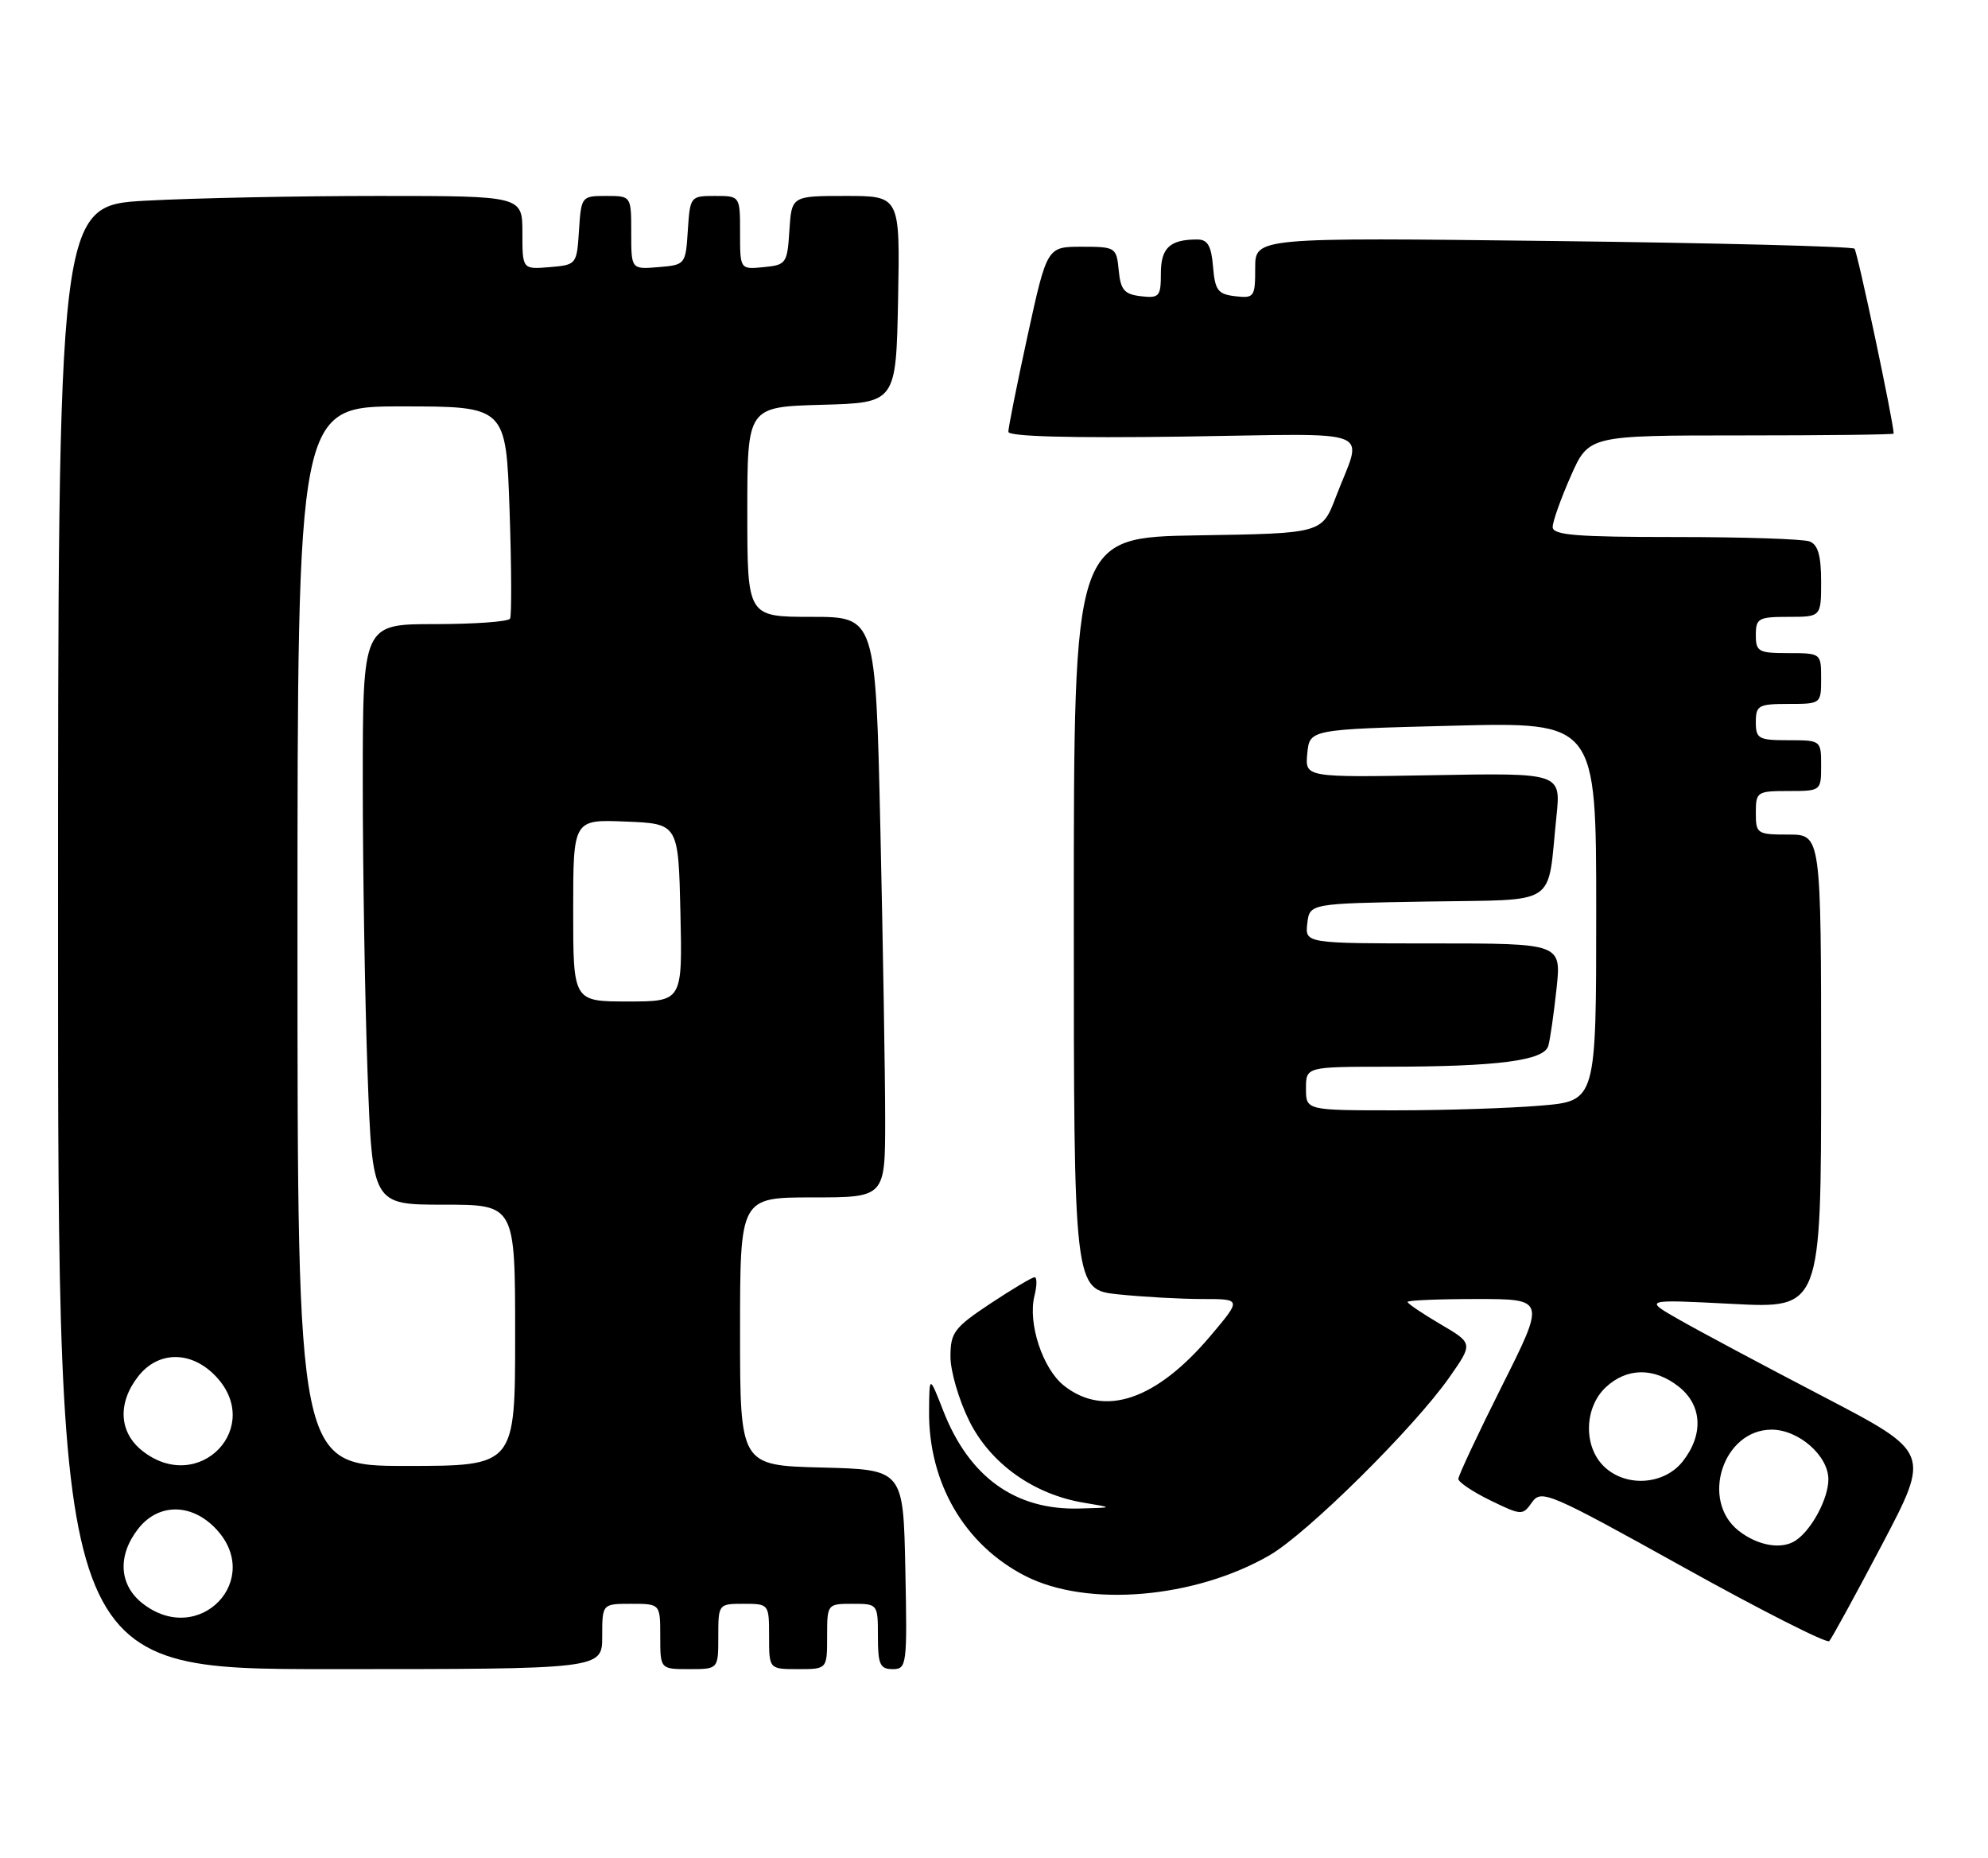 <?xml version="1.0" encoding="UTF-8" standalone="no"?>
<!DOCTYPE svg PUBLIC "-//W3C//DTD SVG 1.1//EN" "http://www.w3.org/Graphics/SVG/1.1/DTD/svg11.dtd" >
<svg xmlns="http://www.w3.org/2000/svg" xmlns:xlink="http://www.w3.org/1999/xlink" version="1.1" viewBox="0 0 274 256">
 <g >
 <path fill="currentColor"
d=" M 83.00 225.50 C 83.00 221.00 83.00 221.00 87.00 221.00 C 91.00 221.00 91.00 221.00 91.00 225.50 C 91.00 230.00 91.00 230.00 95.00 230.00 C 99.00 230.00 99.00 230.00 99.00 225.50 C 99.00 221.02 99.02 221.00 102.50 221.00 C 105.98 221.00 106.00 221.02 106.00 225.50 C 106.00 230.00 106.00 230.00 110.00 230.00 C 114.00 230.00 114.00 230.00 114.00 225.50 C 114.00 221.02 114.02 221.00 117.50 221.00 C 120.98 221.00 121.00 221.02 121.00 225.50 C 121.00 229.35 121.29 230.00 123.03 230.00 C 124.98 230.00 125.05 229.49 124.78 216.25 C 124.50 202.50 124.50 202.50 113.25 202.22 C 102.00 201.93 102.00 201.93 102.00 183.47 C 102.00 165.00 102.00 165.00 112.00 165.00 C 122.00 165.00 122.00 165.00 122.00 154.25 C 122.00 148.34 121.70 130.34 121.34 114.25 C 120.68 85.00 120.68 85.00 111.84 85.00 C 103.00 85.00 103.00 85.00 103.00 70.53 C 103.00 56.07 103.00 56.07 113.25 55.78 C 123.50 55.50 123.50 55.50 123.78 41.25 C 124.05 27.00 124.05 27.00 116.58 27.00 C 109.11 27.00 109.11 27.00 108.80 31.75 C 108.51 36.30 108.37 36.51 105.25 36.81 C 102.00 37.13 102.00 37.13 102.00 32.06 C 102.00 27.00 102.00 27.00 98.55 27.00 C 95.15 27.00 95.11 27.06 94.80 31.75 C 94.50 36.45 94.46 36.50 90.75 36.81 C 87.00 37.12 87.00 37.12 87.00 32.06 C 87.00 27.00 87.00 27.00 83.55 27.00 C 80.15 27.00 80.11 27.06 79.80 31.75 C 79.50 36.45 79.46 36.50 75.75 36.81 C 72.00 37.12 72.00 37.12 72.00 32.06 C 72.00 27.00 72.00 27.00 52.16 27.00 C 41.24 27.00 26.84 27.29 20.16 27.65 C 8.00 28.31 8.00 28.31 8.00 129.15 C 8.00 230.00 8.00 230.00 45.50 230.00 C 83.00 230.00 83.00 230.00 83.00 225.50 Z  M 259.40 212.83 C 266.07 200.15 266.07 200.15 251.29 192.44 C 243.15 188.20 234.25 183.45 231.50 181.88 C 226.50 179.04 226.50 179.04 238.75 179.67 C 251.00 180.31 251.00 180.31 251.00 147.65 C 251.00 115.00 251.00 115.00 246.50 115.00 C 242.17 115.00 242.00 114.89 242.00 112.00 C 242.00 109.11 242.17 109.00 246.50 109.00 C 250.98 109.00 251.00 108.98 251.00 105.50 C 251.00 102.02 250.98 102.00 246.50 102.00 C 242.37 102.00 242.00 101.80 242.00 99.50 C 242.00 97.20 242.37 97.00 246.50 97.00 C 250.98 97.00 251.00 96.98 251.00 93.50 C 251.00 90.02 250.98 90.00 246.50 90.00 C 242.37 90.00 242.00 89.80 242.00 87.50 C 242.00 85.20 242.37 85.00 246.50 85.00 C 251.00 85.00 251.00 85.00 251.00 80.11 C 251.00 76.57 250.56 75.05 249.42 74.61 C 248.55 74.27 240.22 74.00 230.92 74.00 C 217.23 74.00 214.00 73.74 214.00 72.62 C 214.00 71.87 215.12 68.72 216.49 65.62 C 218.97 60.00 218.97 60.00 239.99 60.00 C 251.54 60.00 261.00 59.89 261.00 59.75 C 260.97 58.10 256.01 34.68 255.60 34.27 C 255.29 33.96 236.58 33.48 214.02 33.21 C 173.00 32.72 173.00 32.72 173.00 36.93 C 173.00 40.93 172.86 41.12 170.25 40.82 C 167.86 40.54 167.46 40.01 167.19 36.75 C 166.95 33.87 166.45 33.00 165.02 33.00 C 161.24 33.00 160.00 34.15 160.00 37.67 C 160.00 40.86 159.78 41.11 157.25 40.82 C 154.96 40.55 154.45 39.96 154.19 37.25 C 153.88 34.08 153.76 34.00 149.09 34.00 C 144.31 34.00 144.31 34.00 141.63 46.25 C 140.16 52.99 138.97 58.95 138.98 59.50 C 138.99 60.15 147.48 60.38 163.10 60.16 C 190.36 59.77 187.82 58.76 184.11 68.50 C 182.20 73.50 182.20 73.50 165.10 73.77 C 148.00 74.05 148.00 74.05 148.00 125.88 C 148.00 177.72 148.00 177.72 154.15 178.36 C 157.53 178.71 162.73 179.00 165.71 179.00 C 171.12 179.00 171.12 179.00 166.88 184.03 C 159.39 192.91 152.25 195.35 146.66 190.95 C 143.70 188.62 141.63 182.32 142.58 178.54 C 142.93 177.14 142.94 176.00 142.59 176.00 C 142.25 176.00 139.50 177.64 136.48 179.64 C 131.50 182.95 131.00 183.62 131.00 186.95 C 131.00 188.96 132.17 192.95 133.60 195.82 C 136.53 201.70 142.49 205.94 149.44 207.08 C 153.50 207.75 153.50 207.75 148.72 207.87 C 139.93 208.10 133.57 203.53 130.01 194.41 C 128.09 189.50 128.09 189.50 128.05 194.38 C 127.95 204.33 132.94 212.89 141.33 217.17 C 149.86 221.52 164.66 220.27 174.98 214.31 C 180.15 211.33 194.91 196.73 199.77 189.78 C 203.04 185.11 203.04 185.11 198.52 182.46 C 196.04 181.00 194.00 179.63 194.00 179.40 C 194.00 179.18 198.28 179.00 203.51 179.00 C 213.02 179.00 213.02 179.00 207.01 190.98 C 203.70 197.58 201.00 203.34 201.00 203.79 C 201.00 204.23 202.99 205.57 205.41 206.75 C 209.72 208.84 209.86 208.85 211.16 207.00 C 212.43 205.21 213.54 205.68 232.00 215.94 C 242.72 221.90 251.78 226.49 252.12 226.14 C 252.45 225.79 255.73 219.80 259.40 212.83 Z  M 19.63 220.93 C 16.39 218.38 16.17 214.32 19.07 210.63 C 21.78 207.19 26.21 207.11 29.55 210.45 C 36.58 217.49 27.49 227.11 19.63 220.93 Z  M 19.63 199.93 C 16.39 197.38 16.17 193.32 19.07 189.63 C 21.78 186.19 26.21 186.11 29.55 189.45 C 36.58 196.49 27.49 206.11 19.63 199.93 Z  M 41.00 129.00 C 41.00 56.00 41.00 56.00 55.37 56.00 C 69.74 56.00 69.74 56.00 70.23 70.25 C 70.50 78.09 70.53 84.84 70.30 85.25 C 70.07 85.66 65.41 86.00 59.94 86.00 C 50.00 86.00 50.00 86.00 50.00 107.84 C 50.00 119.85 50.30 137.85 50.66 147.84 C 51.32 166.00 51.32 166.00 61.16 166.00 C 71.00 166.00 71.00 166.00 71.00 184.00 C 71.00 202.00 71.00 202.00 56.00 202.00 C 41.00 202.00 41.00 202.00 41.00 129.00 Z  M 79.00 125.46 C 79.00 112.91 79.00 112.91 86.25 113.21 C 93.50 113.50 93.50 113.50 93.78 125.75 C 94.06 138.00 94.06 138.00 86.53 138.00 C 79.00 138.00 79.00 138.00 79.00 125.46 Z  M 239.63 210.93 C 234.31 206.74 237.48 197.00 244.18 197.00 C 247.90 197.00 252.00 200.59 252.00 203.85 C 252.00 206.46 249.75 210.72 247.56 212.23 C 245.63 213.58 242.30 213.03 239.63 210.93 Z  M 221.00 202.00 C 218.21 199.21 218.37 193.94 221.31 191.17 C 224.23 188.44 227.97 188.40 231.37 191.07 C 234.61 193.62 234.83 197.68 231.93 201.37 C 229.33 204.67 223.98 204.98 221.00 202.00 Z  M 180.00 150.00 C 180.00 147.00 180.00 147.00 191.25 146.99 C 206.44 146.98 212.83 146.15 213.40 144.11 C 213.65 143.23 214.16 139.69 214.53 136.25 C 215.20 130.00 215.20 130.00 197.53 130.00 C 179.87 130.00 179.87 130.00 180.18 127.25 C 180.50 124.50 180.50 124.50 196.68 124.23 C 215.09 123.91 213.20 125.15 214.52 112.50 C 215.14 106.50 215.14 106.50 197.50 106.82 C 179.86 107.13 179.86 107.13 180.18 103.82 C 180.50 100.50 180.50 100.50 200.25 100.00 C 220.00 99.50 220.00 99.50 220.00 125.60 C 220.00 151.71 220.00 151.71 212.35 152.35 C 208.14 152.71 199.14 153.00 192.35 153.00 C 180.00 153.00 180.00 153.00 180.00 150.00 Z "/>
</g>
</svg>